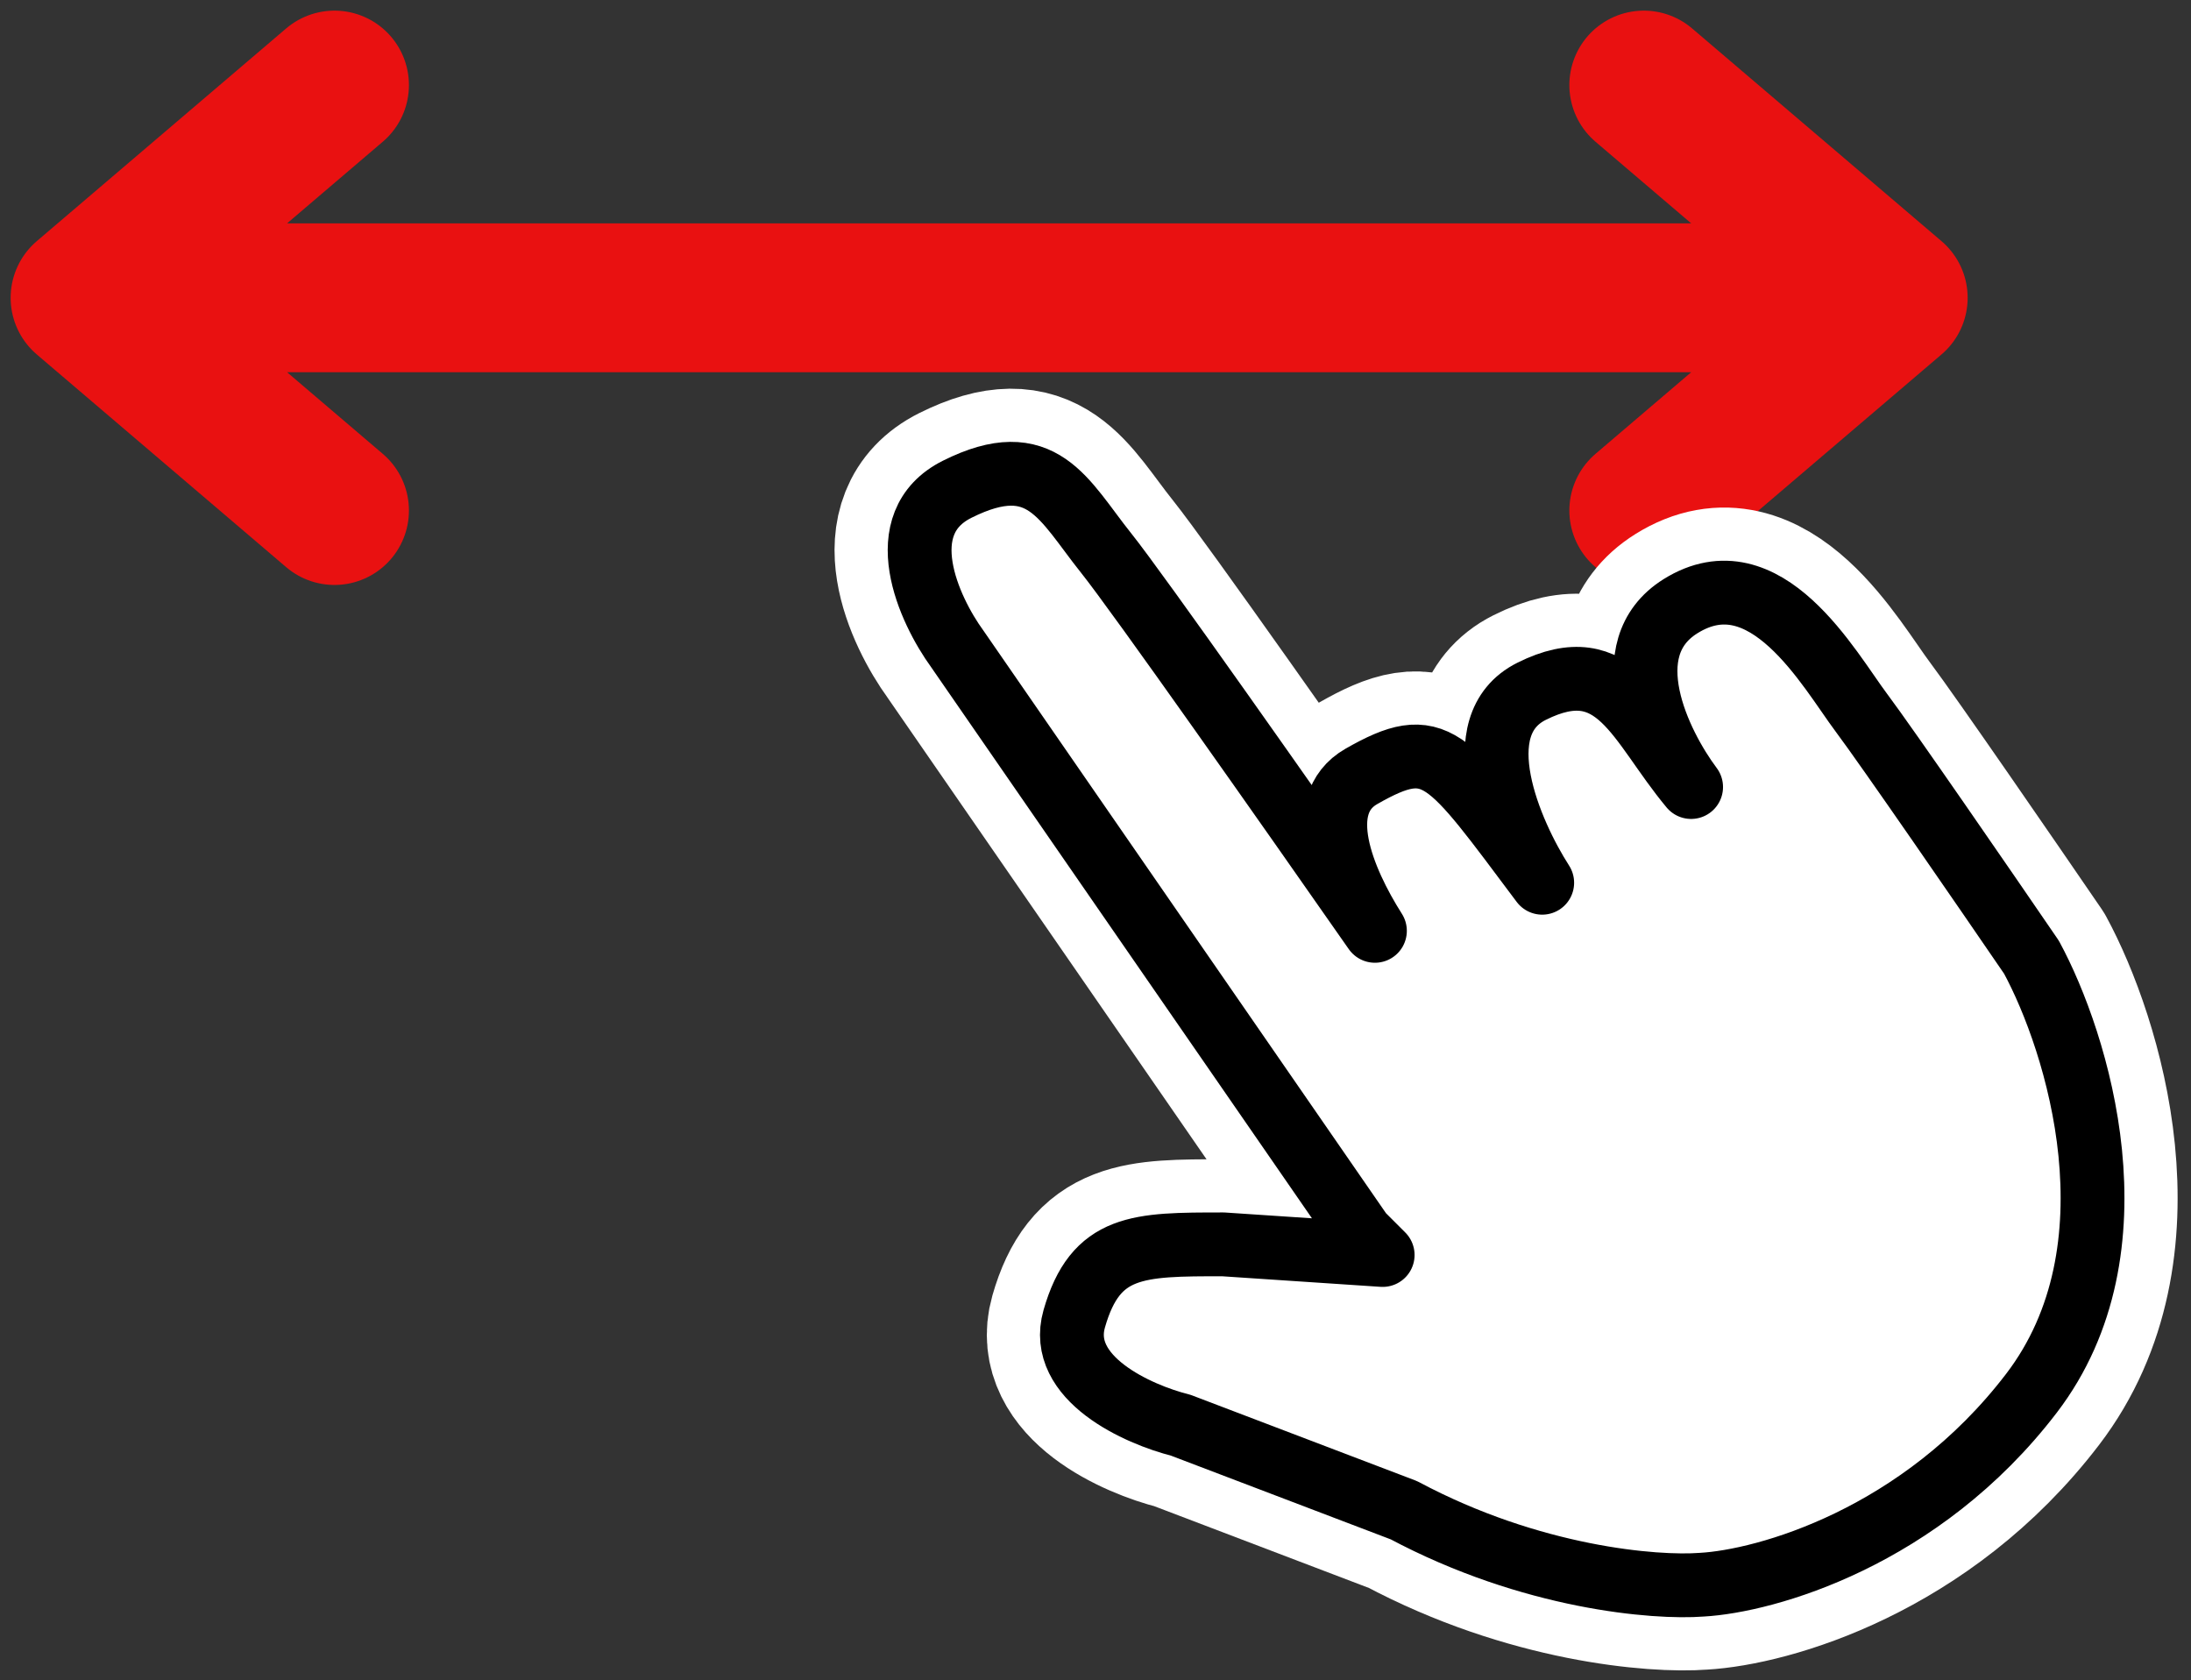 <svg width="103" height="79" viewBox="0 0 103 79" fill="none" xmlns="http://www.w3.org/2000/svg">
<rect x="0" y="0" width="103" height="79" fill="#333333" stroke="none"/>
<path d="M15.724 4L4 14M4 14L15.724 24M4 14H89M89 14L77.276 4M89 14L77.276 24" stroke="#E91111" stroke-width="7" stroke-linecap="round" stroke-linejoin="round"/>
<path d="M63.999 58L44.999 30.5C43.666 28.667 41.799 24.6 44.999 23C48.999 21 50 23.5 52 26C53.488 27.86 60.568 37.935 64.636 43.761C63.119 41.374 61.655 37.839 63.999 36.5C67.5 34.5 68 35.5 72.5 41.5C71 39.167 68.8 34.1 72 32.5C76 30.5 77 34 79.5 37C78 35 75.8 30.5 79 28.5C83 26 86 31.5 87.5 33.5C88.7 35.1 93.333 41.833 95.5 45C97.667 49 100.7 58.7 95.5 65.5C90.3 72.3 83 74.333 80 74.5C77.833 74.667 72 74.2 66 71L55.5 67C53.5 66.5 49.7 64.8 50.5 62C51.5 58.5 53.5 58.5 57.5 58.5L65 59L63.999 58Z" fill="white" stroke="white" stroke-width="8" stroke-linecap="round" stroke-linejoin="round"/>
<path d="M63.999 58L44.999 30.5C43.666 28.667 41.799 24.6 44.999 23C48.999 21 50 23.5 52 26C53.488 27.86 60.568 37.935 64.636 43.761C63.119 41.374 61.655 37.839 63.999 36.5C67.5 34.5 68 35.5 72.5 41.5C71 39.167 68.8 34.1 72 32.5C76 30.5 77 34 79.5 37C78 35 75.8 30.5 79 28.5C83 26 86 31.5 87.5 33.5C88.7 35.1 93.333 41.833 95.5 45C97.667 49 100.7 58.7 95.5 65.5C90.3 72.3 83 74.333 80 74.5C77.833 74.667 72 74.2 66 71L55.5 67C53.5 66.5 49.7 64.8 50.5 62C51.5 58.5 53.5 58.5 57.5 58.5L65 59L63.999 58Z" fill="white" stroke="black" stroke-width="3" stroke-linecap="round" stroke-linejoin="round"/>
</svg>
